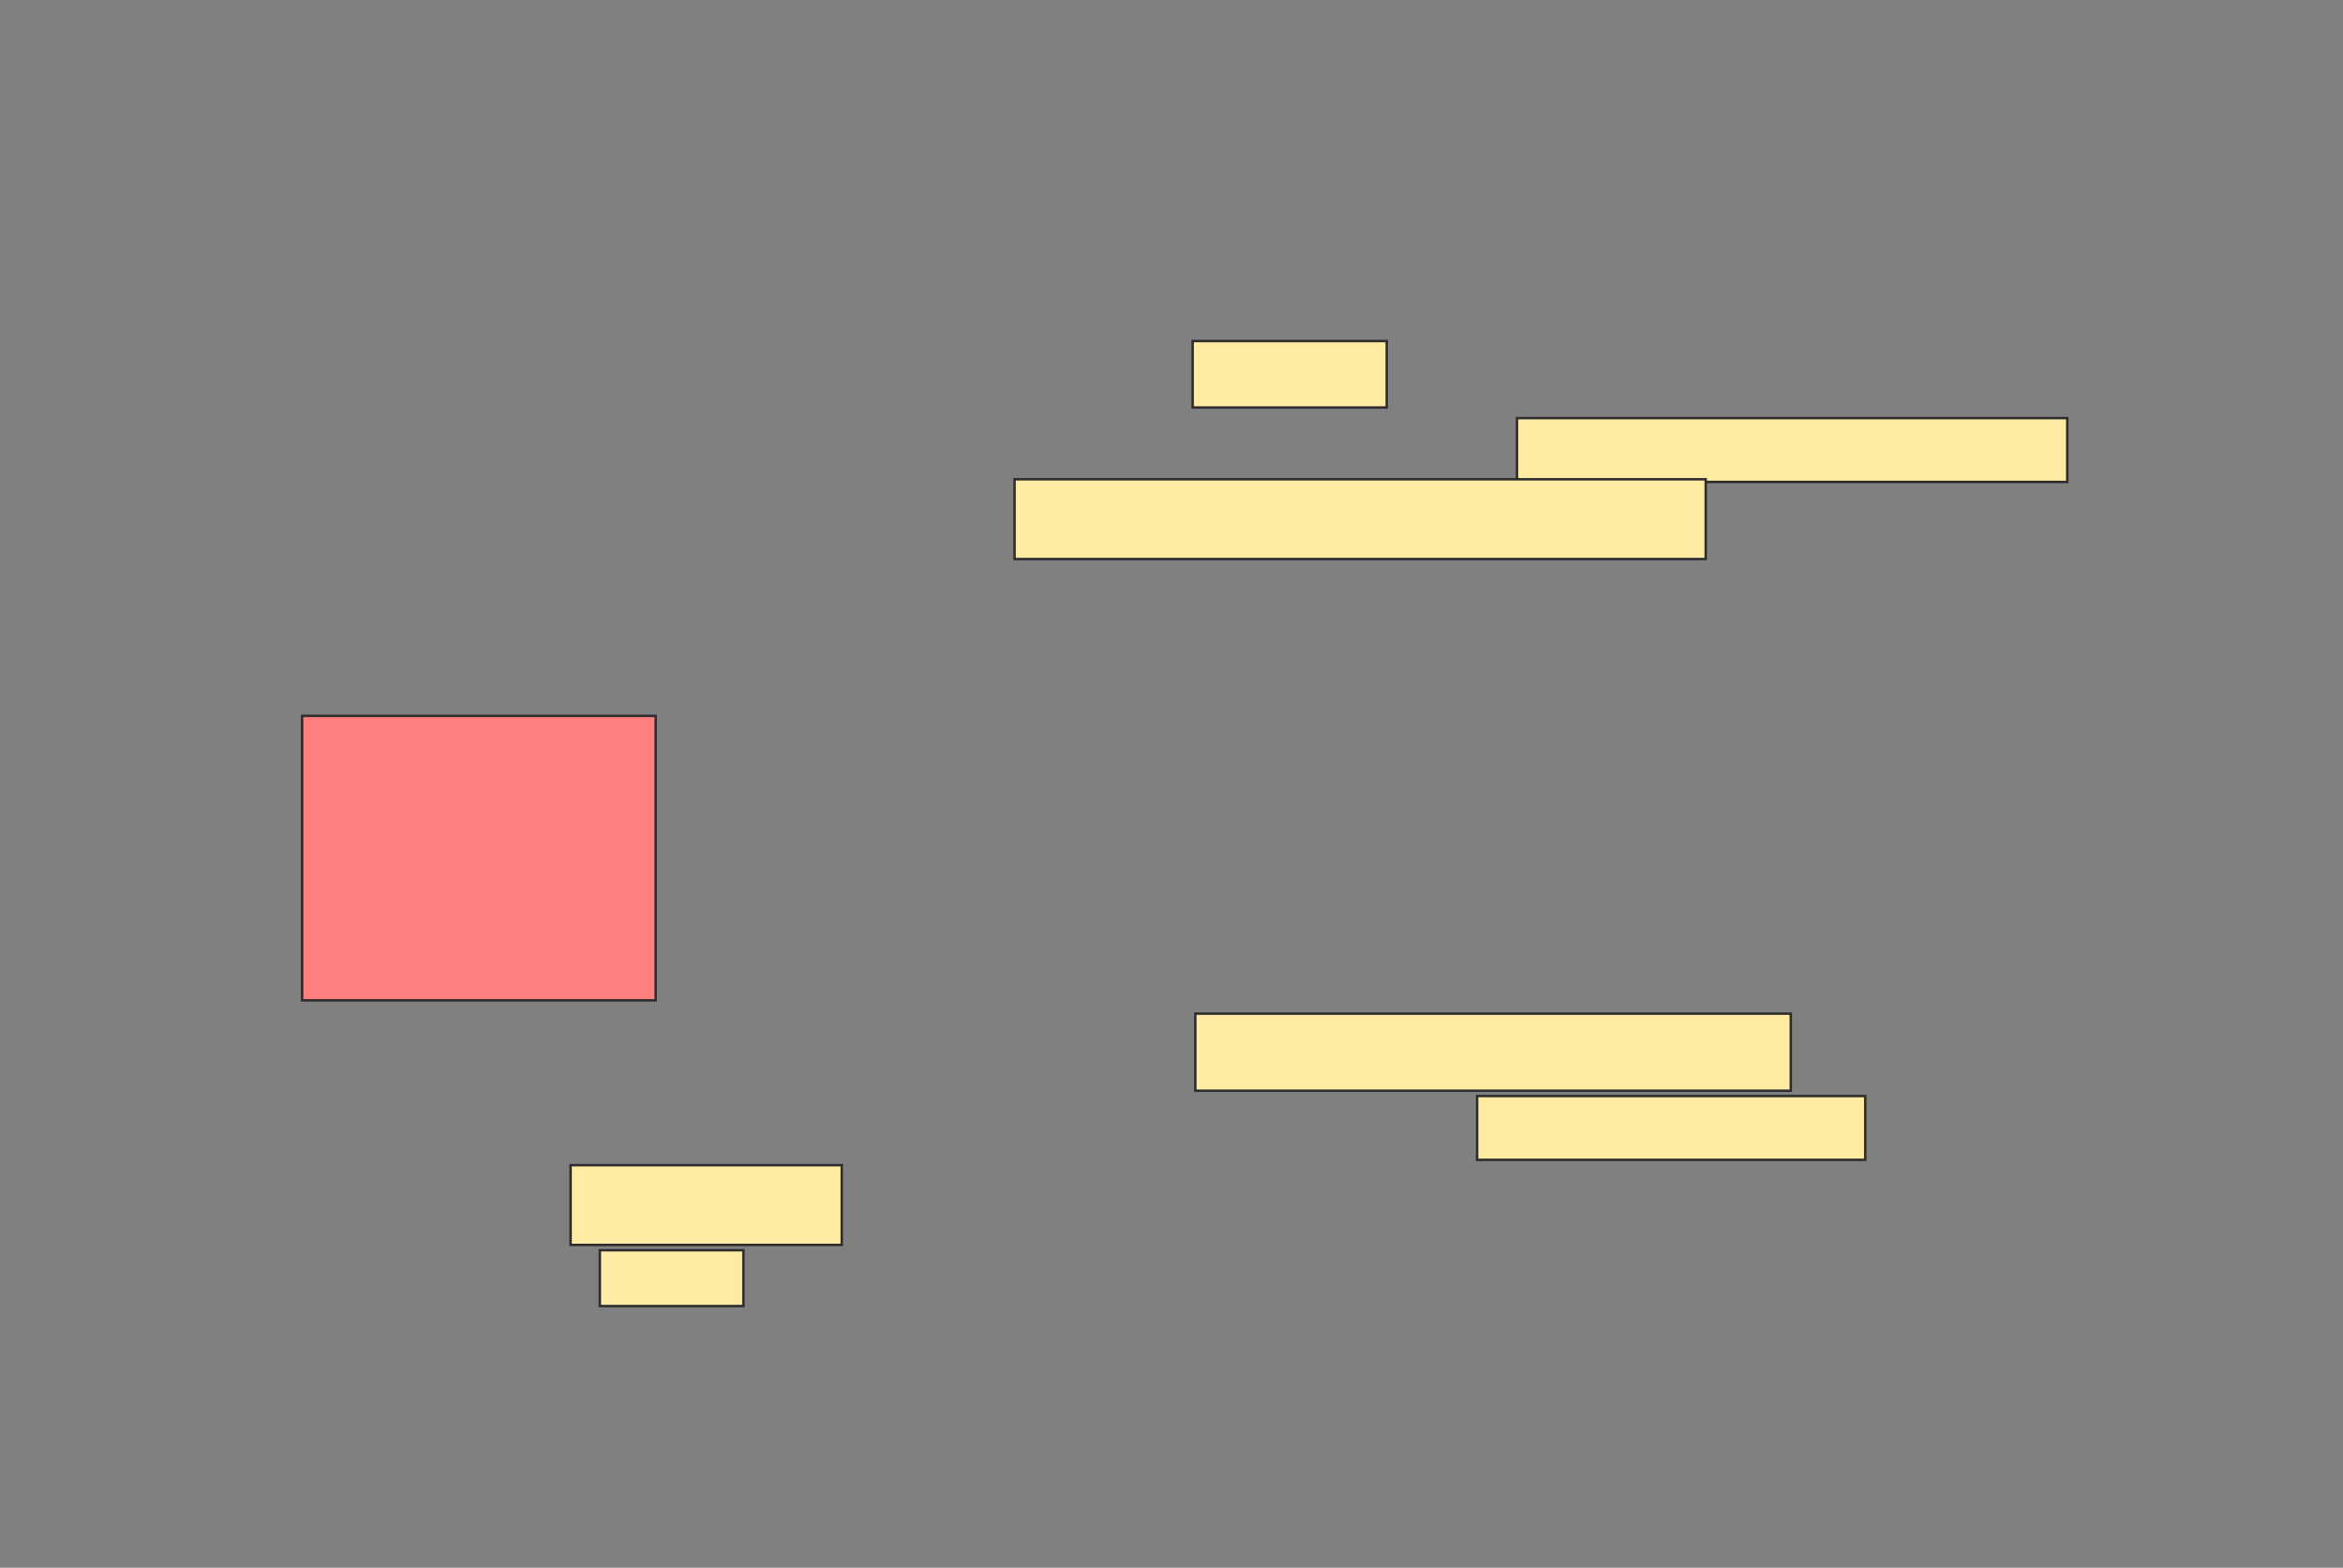 <svg xmlns="http://www.w3.org/2000/svg" width="958" height="641">
 <rect width="100%" height="100%" fill="#808080" stroke="none"/>
 <!-- Created with Image Occlusion Enhanced -->
 <g>
  <title>Labels</title>
 </g>
 <g>
  <title>Masks</title>
  <rect id="006250012c224b019155de802081ea2b-ao-1" height="116.304" width="144.565" y="292.696" x="123.522" stroke="#2D2D2D" fill="#FF7E7E" class="qshape"/>
  <g id="006250012c224b019155de802081ea2b-ao-2">
   <rect height="27.174" width="79.348" y="139.435" x="487.652" stroke="#2D2D2D" fill="#FFEBA2"/>
   <rect height="26.087" width="225" y="170.957" x="620.261" stroke="#2D2D2D" fill="#FFEBA2"/>
   <rect height="32.609" width="282.609" y="195.957" x="414.826" stroke="#2D2D2D" fill="#FFEBA2"/>
  </g>
  <g id="006250012c224b019155de802081ea2b-ao-3">
   <rect height="31.522" width="243.478" y="414.435" x="488.739" stroke="#2D2D2D" fill="#FFEBA2"/>
   <rect height="26.087" width="158.696" y="448.13" x="603.957" stroke="#2D2D2D" fill="#FFEBA2"/>
   <rect height="32.609" width="110.87" y="476.391" x="233.304" stroke="#2D2D2D" fill="#FFEBA2"/>
   <rect height="22.826" width="58.696" y="511.174" x="245.261" stroke="#2D2D2D" fill="#FFEBA2"/>
  </g>
 </g>
</svg>